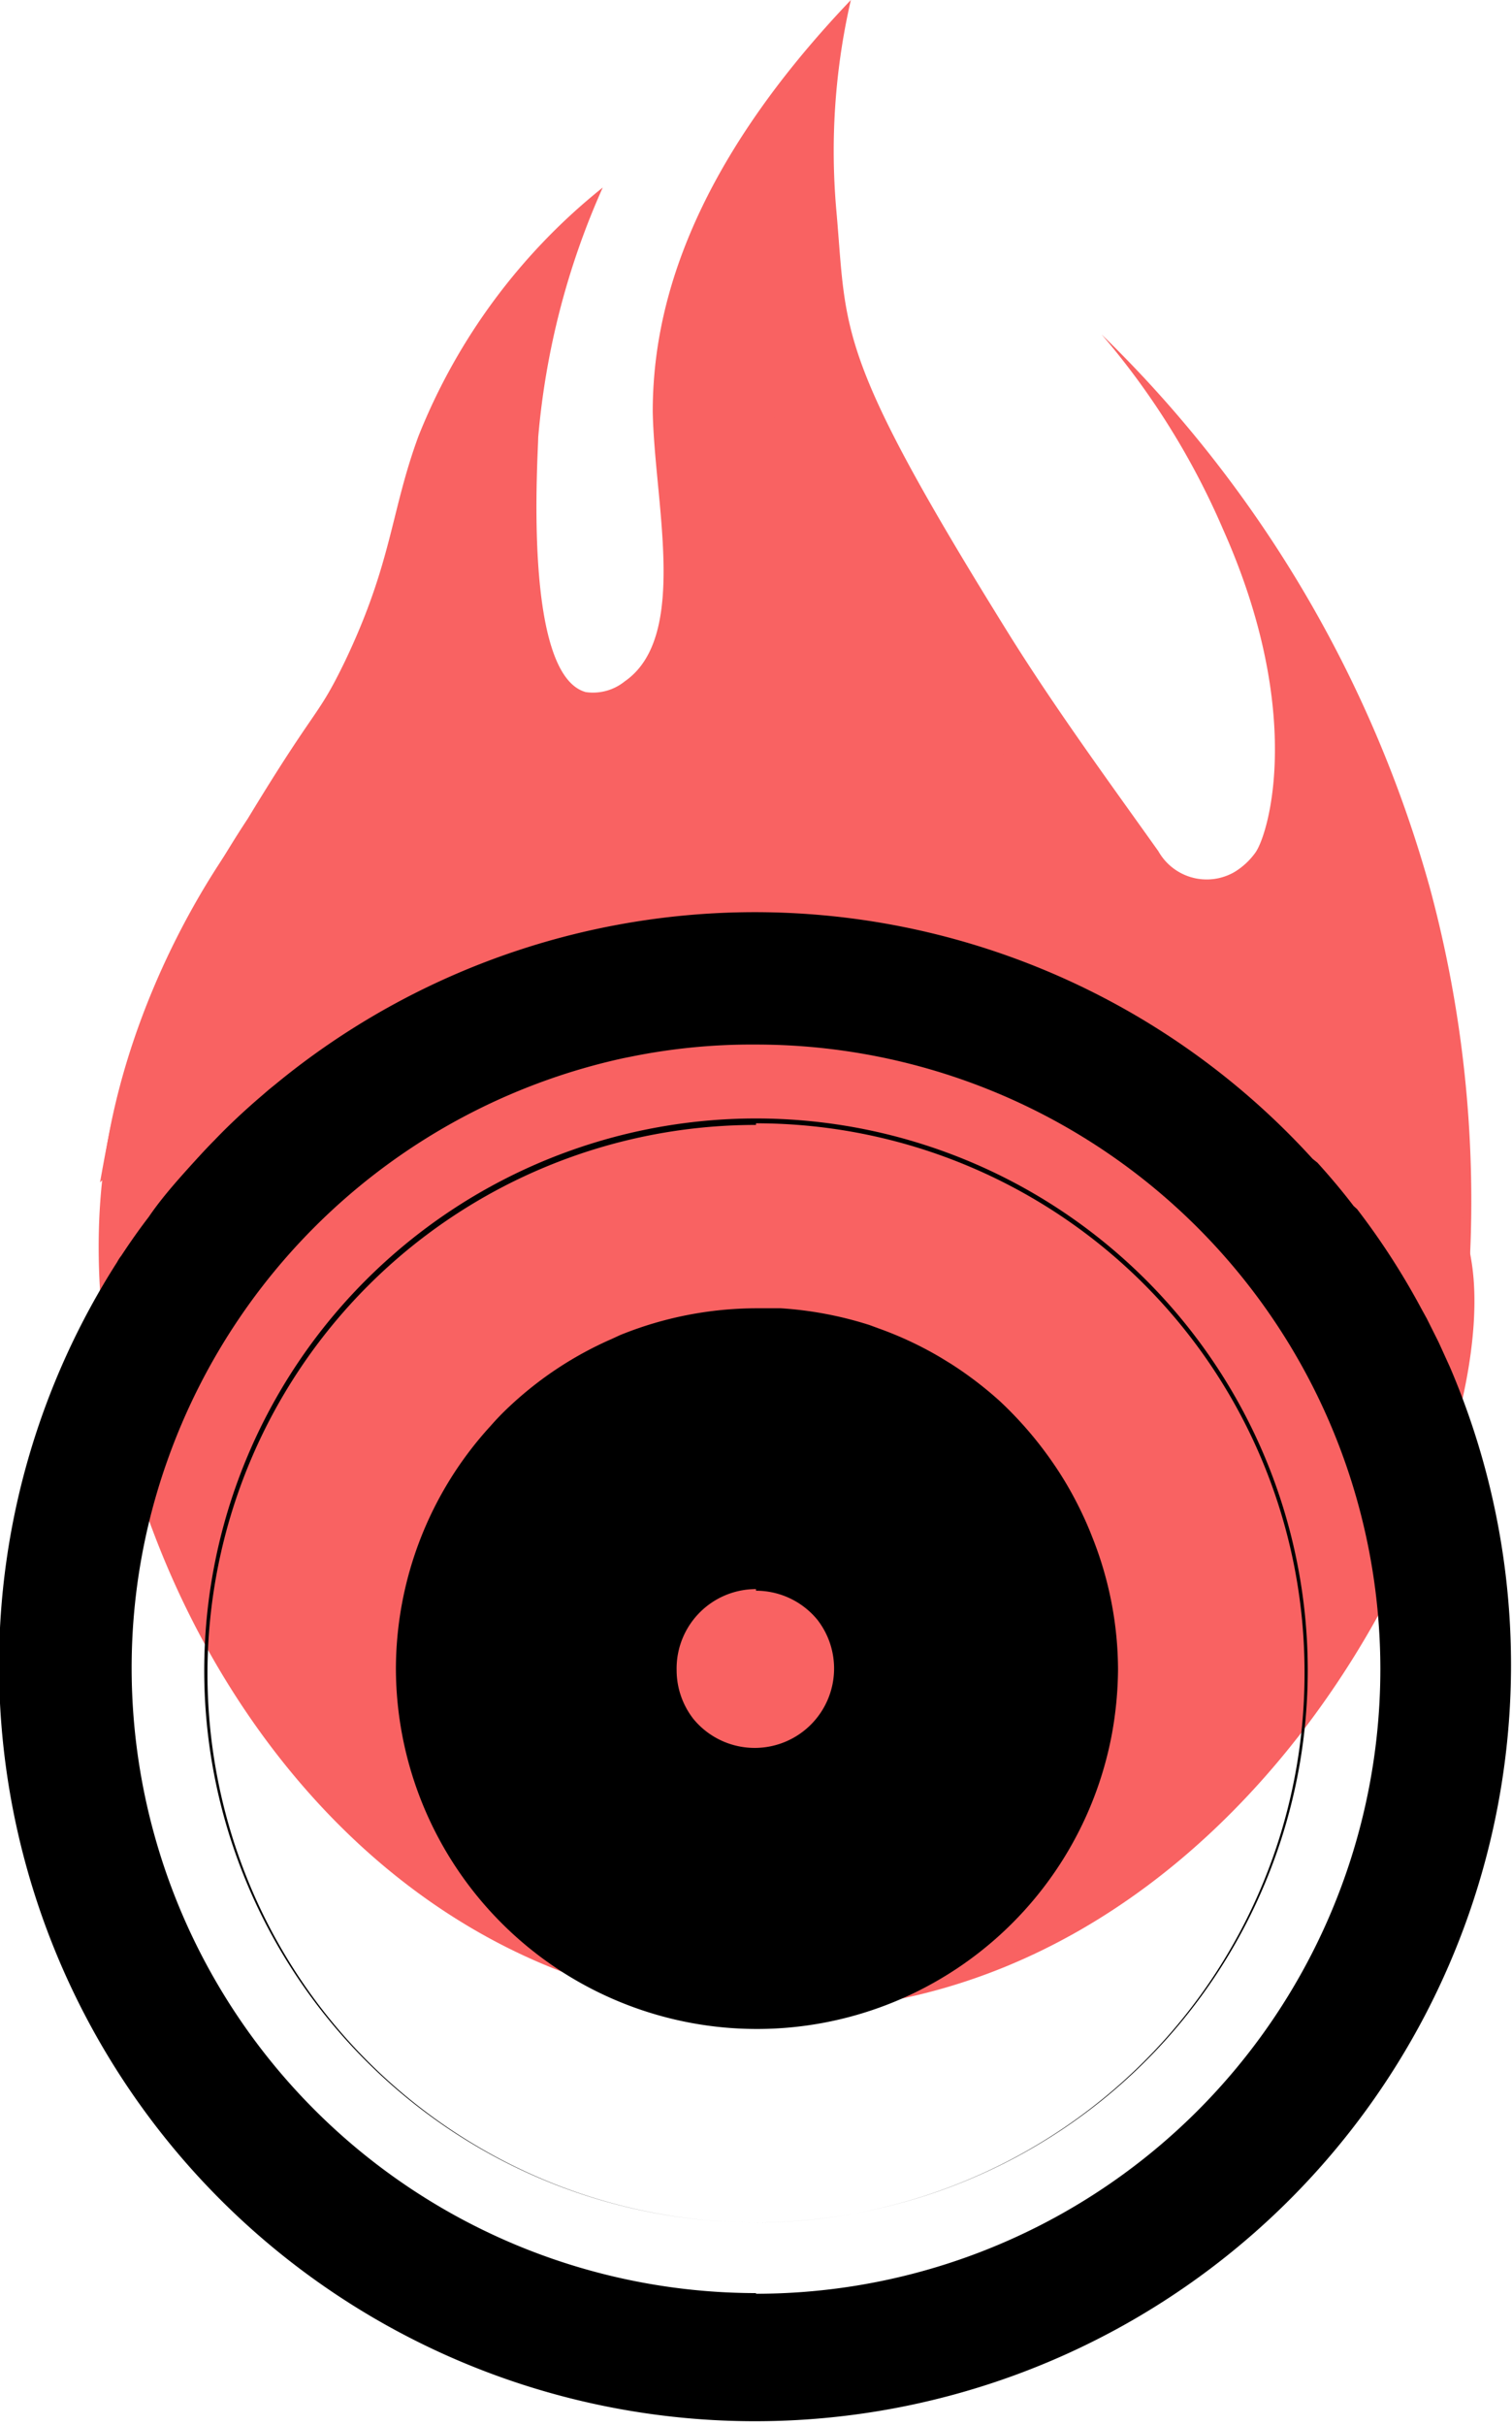 <svg id="Layer_1" data-name="Layer 1" xmlns="http://www.w3.org/2000/svg" viewBox="0 0 46.86 75.12"><defs><style>.cls-1{fill:#f96262;}</style></defs><title>hottrack</title><path class="cls-1" d="M72.87,47.74c-.43-.55-.88-1.09-1.35-1.61L71.39,46c-1-3.21-1.82-7.32-3-9.1a1.38,1.38,0,0,0-.3.13c-.42,2.29-2.57,2.86-4.57,2.34a5.79,5.79,0,0,1-3.26-2.15,63,63,0,0,1-8.39-14c0-.06-.08-.11-.32-.19-.18,1.51-.35,3-.52,4.54a13.87,13.87,0,0,1-.23,2.15,5.12,5.12,0,0,1-4.13,3.9,5.23,5.23,0,0,1-5.2-1.79c-.15-.16-.29-.34-.38-.45-2.78,3.74-5.61,7.42-8.31,11.2-.27.38-.52.78-.76,1.18-.55.49-1.08,1-1.6,1.51.16-.89.32-1.78.55-2.65A32.73,32.73,0,0,1,35,34c2.17-3.58,2.14-3.08,3-4.85,1.48-3.09,1.42-4.64,2.29-7A18.73,18.73,0,0,1,46,14.45,23.94,23.94,0,0,0,44,22.19c0,.52-.49,7.34,1.47,7.89a1.56,1.56,0,0,0,1.21-.33c2-1.38.92-5.53.87-8.36,0-3,1-7.36,6.14-12.75a20.86,20.86,0,0,0-.45,6.52c.34,3.83-.07,4.42,5.42,13.24,1.42,2.26,3,4.42,4.56,6.61a1.72,1.72,0,0,0,2.35.65,2.21,2.21,0,0,0,.66-.61c.42-.6,1.52-4.35-1-10A23.59,23.59,0,0,0,61.46,19,38.2,38.2,0,0,1,71.63,36.13,37.2,37.2,0,0,1,72.87,47.74Z" transform="translate(-27.32 -8.64)"/><path class="cls-1" d="M30.48,45.27c-1.07,10.16,6.3,25.09,20.17,25.66C65.92,71.56,74,54.15,72.92,47.69a39.17,39.17,0,0,0-1-4.36c-1.54-6.36-1.85-9.09-2.9-9.19s-1.24,2-3.07,2.58c-1.57.46-3.14-.58-4.19-1.29-1.7-1.15-3.52-3-5.81-7.75s-2.62-7.46-3.55-7.42-1.23,2.23-4,8.07C47.54,30.11,47,31.08,46,31.39c-1.71.52-2.91-1.36-4.52-1.61C37.7,29.18,31.31,37.27,30.48,45.27Z" transform="translate(-27.32 -8.64)"/><path d="M56.71,57.62a7.12,7.12,0,0,0-.36-.67,6.1,6.1,0,0,0-.4-.59,7.3,7.3,0,0,0-.8-.87A6.63,6.63,0,0,0,52.42,54,6.62,6.62,0,0,0,47,55a6.56,6.56,0,0,0-2.43,3.32,6.66,6.66,0,0,0-.31,2v.24a6.55,6.55,0,0,0,13.06.35c0-.2,0-.39,0-.59A6.62,6.62,0,0,0,56.71,57.62Zm-6,.25a2.46,2.46,0,1,1-2.46,2.46A2.46,2.46,0,0,1,50.75,57.87Zm6-.25a7.12,7.12,0,0,0-.36-.67,6.1,6.1,0,0,0-.4-.59,7.3,7.3,0,0,0-.8-.87A6.63,6.63,0,0,0,52.42,54,6.62,6.62,0,0,0,47,55a6.56,6.56,0,0,0-2.43,3.32,6.66,6.66,0,0,0-.31,2v.24a6.55,6.55,0,0,0,13.06.35c0-.2,0-.39,0-.59A6.62,6.62,0,0,0,56.71,57.62Zm-6,.25a2.46,2.46,0,1,1-2.46,2.46A2.46,2.46,0,0,1,50.75,57.87Zm6-.25a7.12,7.12,0,0,0-.36-.67,6.1,6.1,0,0,0-.4-.59,7.3,7.3,0,0,0-.8-.87A6.63,6.63,0,0,0,52.42,54,6.62,6.62,0,0,0,47,55a6.56,6.56,0,0,0-2.43,3.32,6.66,6.66,0,0,0-.31,2v.24a6.55,6.55,0,0,0,13.06.35c0-.2,0-.39,0-.59A6.62,6.62,0,0,0,56.71,57.62Zm-6,.25a2.46,2.46,0,1,1-2.46,2.46A2.46,2.46,0,0,1,50.75,57.87Zm6-.25a7.12,7.12,0,0,0-.36-.67,6.1,6.1,0,0,0-.4-.59,7.3,7.3,0,0,0-.8-.87A6.63,6.63,0,0,0,52.42,54,6.62,6.62,0,0,0,47,55a6.56,6.56,0,0,0-2.43,3.32,6.66,6.66,0,0,0-.31,2v.24a6.55,6.55,0,0,0,13.06.35c0-.2,0-.39,0-.59A6.62,6.62,0,0,0,56.71,57.62Zm-6,.25a2.46,2.46,0,1,1-2.46,2.46A2.46,2.46,0,0,1,50.75,57.87Zm6-.25a7.12,7.12,0,0,0-.36-.67,6.1,6.1,0,0,0-.4-.59,7.3,7.3,0,0,0-.8-.87A6.63,6.63,0,0,0,52.42,54,6.62,6.62,0,0,0,47,55a6.56,6.56,0,0,0-2.43,3.32,6.66,6.66,0,0,0-.31,2v.24a6.55,6.55,0,0,0,13.06.35c0-.2,0-.39,0-.59A6.62,6.62,0,0,0,56.71,57.62Zm-6,.25a2.46,2.46,0,1,1-2.46,2.46A2.46,2.46,0,0,1,50.75,57.87Zm6-.25a7.12,7.12,0,0,0-.36-.67,6.1,6.1,0,0,0-.4-.59,7.3,7.3,0,0,0-.8-.87A6.63,6.63,0,0,0,52.42,54,6.62,6.62,0,0,0,47,55a6.56,6.56,0,0,0-2.43,3.32,6.66,6.66,0,0,0-.31,2v.24a6.55,6.55,0,0,0,13.06.35c0-.2,0-.39,0-.59A6.62,6.62,0,0,0,56.71,57.62Zm-6,.25a2.46,2.46,0,1,1-2.46,2.46A2.46,2.46,0,0,1,50.75,57.87ZM72.26,51l-.3-.66-.06-.13-.36-.72-.16-.29a22.44,22.44,0,0,0-2-3.1L69.27,46h0c-.35-.46-.73-.91-1.12-1.34L68,44.54a23.37,23.37,0,0,0-32.13-2.32l-.21.17-.36.31c-.46.4-.91.82-1.33,1.26-.22.22-.43.45-.64.68-.49.54-1,1.11-1.4,1.7h0c-.3.39-.58.79-.85,1.2,0,0,0,0,0,0a1.37,1.37,0,0,0-.13.2,23.21,23.21,0,0,0-3.66,12.55A23.43,23.43,0,1,0,72.26,51ZM50.75,79.68A19.37,19.37,0,0,1,31.4,60.33a19.17,19.17,0,0,1,1.11-6.45A19.37,19.37,0,0,1,46.65,41.42l.25-.05A18.83,18.83,0,0,1,50.75,41a19.35,19.35,0,0,1,0,38.7ZM56.35,57a6.1,6.1,0,0,0-.4-.59,7.3,7.3,0,0,0-.8-.87A6.63,6.63,0,0,0,52.42,54,6.62,6.62,0,0,0,47,55a6.56,6.56,0,0,0-2.43,3.32,6.66,6.66,0,0,0-.31,2v.24a6.55,6.55,0,0,0,13.06.35c0-.2,0-.39,0-.59a6.62,6.62,0,0,0-.58-2.71A7.12,7.12,0,0,0,56.35,57Zm-5.6.92a2.46,2.46,0,1,1-2.46,2.46A2.46,2.46,0,0,1,50.75,57.87Zm6-.25a7.12,7.12,0,0,0-.36-.67,6.1,6.1,0,0,0-.4-.59,7.3,7.3,0,0,0-.8-.87A6.63,6.63,0,0,0,52.42,54,6.62,6.62,0,0,0,47,55a6.56,6.56,0,0,0-2.43,3.32,6.66,6.66,0,0,0-.31,2v.24a6.55,6.55,0,0,0,13.06.35c0-.2,0-.39,0-.59A6.62,6.62,0,0,0,56.71,57.62Zm-6,.25a2.46,2.46,0,1,1-2.46,2.46A2.46,2.46,0,0,1,50.75,57.87Zm6-.25a7.12,7.12,0,0,0-.36-.67,6.1,6.1,0,0,0-.4-.59,7.3,7.3,0,0,0-.8-.87A6.63,6.63,0,0,0,52.42,54,6.62,6.62,0,0,0,47,55a6.56,6.56,0,0,0-2.43,3.32,6.66,6.66,0,0,0-.31,2v.24a6.55,6.55,0,0,0,13.06.35c0-.2,0-.39,0-.59A6.62,6.62,0,0,0,56.71,57.62Zm-6,.25a2.46,2.46,0,1,1-2.46,2.46A2.46,2.46,0,0,1,50.75,57.87Zm6-.25a7.12,7.12,0,0,0-.36-.67,6.1,6.1,0,0,0-.4-.59,7.3,7.3,0,0,0-.8-.87A6.63,6.63,0,0,0,52.42,54,6.62,6.62,0,0,0,47,55a6.56,6.56,0,0,0-2.43,3.32,6.66,6.66,0,0,0-.31,2v.24a6.55,6.55,0,0,0,13.06.35c0-.2,0-.39,0-.59A6.62,6.62,0,0,0,56.71,57.62Zm-6,.25a2.46,2.46,0,1,1-2.46,2.46A2.46,2.46,0,0,1,50.75,57.87Zm6-.25a7.12,7.12,0,0,0-.36-.67,6.1,6.1,0,0,0-.4-.59,7.3,7.3,0,0,0-.8-.87A6.63,6.63,0,0,0,52.42,54,6.62,6.62,0,0,0,47,55a6.56,6.56,0,0,0-2.43,3.32,6.66,6.66,0,0,0-.31,2v.24a6.55,6.55,0,0,0,13.06.35c0-.2,0-.39,0-.59A6.62,6.62,0,0,0,56.71,57.62Zm-6,.25a2.46,2.46,0,1,1-2.46,2.46A2.46,2.46,0,0,1,50.75,57.87Z" transform="translate(-27.32 -8.64)"/><path d="M61.16,56.23q-.12-.31-.27-.63a11.37,11.37,0,0,0-.58-1.09,11.72,11.72,0,0,0-2-2.46,11.51,11.51,0,0,0-1.52-1.16l-.31-.19a11.09,11.09,0,0,0-1.94-.91l-.27-.1a11.44,11.44,0,0,0-2.75-.52c-.24,0-.49,0-.74,0a11.28,11.28,0,0,0-4.24.83l-.26.12a11.13,11.13,0,0,0-3.18,2.1,8.21,8.21,0,0,0-.58.6,11.17,11.17,0,0,0-2.93,7.54,11.19,11.19,0,0,0,22.19,2,11.55,11.55,0,0,0,.19-2A11.16,11.16,0,0,0,61.16,56.23Zm-14.54,5.9a4.56,4.56,0,0,1,0-3.6,4.3,4.3,0,0,1,.5-.86,4.42,4.42,0,0,1,3.63-1.84l.51,0a4.5,4.5,0,0,1,4,4.48,4.45,4.45,0,0,1-1.53,3.38,4.5,4.5,0,0,1-6.2-.25A4.34,4.34,0,0,1,46.62,62.13Z" transform="translate(-27.32 -8.64)"/><path d="M50.75,77.49A17.1,17.1,0,1,1,67.85,60.4,17.11,17.11,0,0,1,50.75,77.49Zm0-34a17,17,0,1,0,17,17A17,17,0,0,0,50.75,43.44Z" transform="translate(-27.32 -8.64)"/></svg>